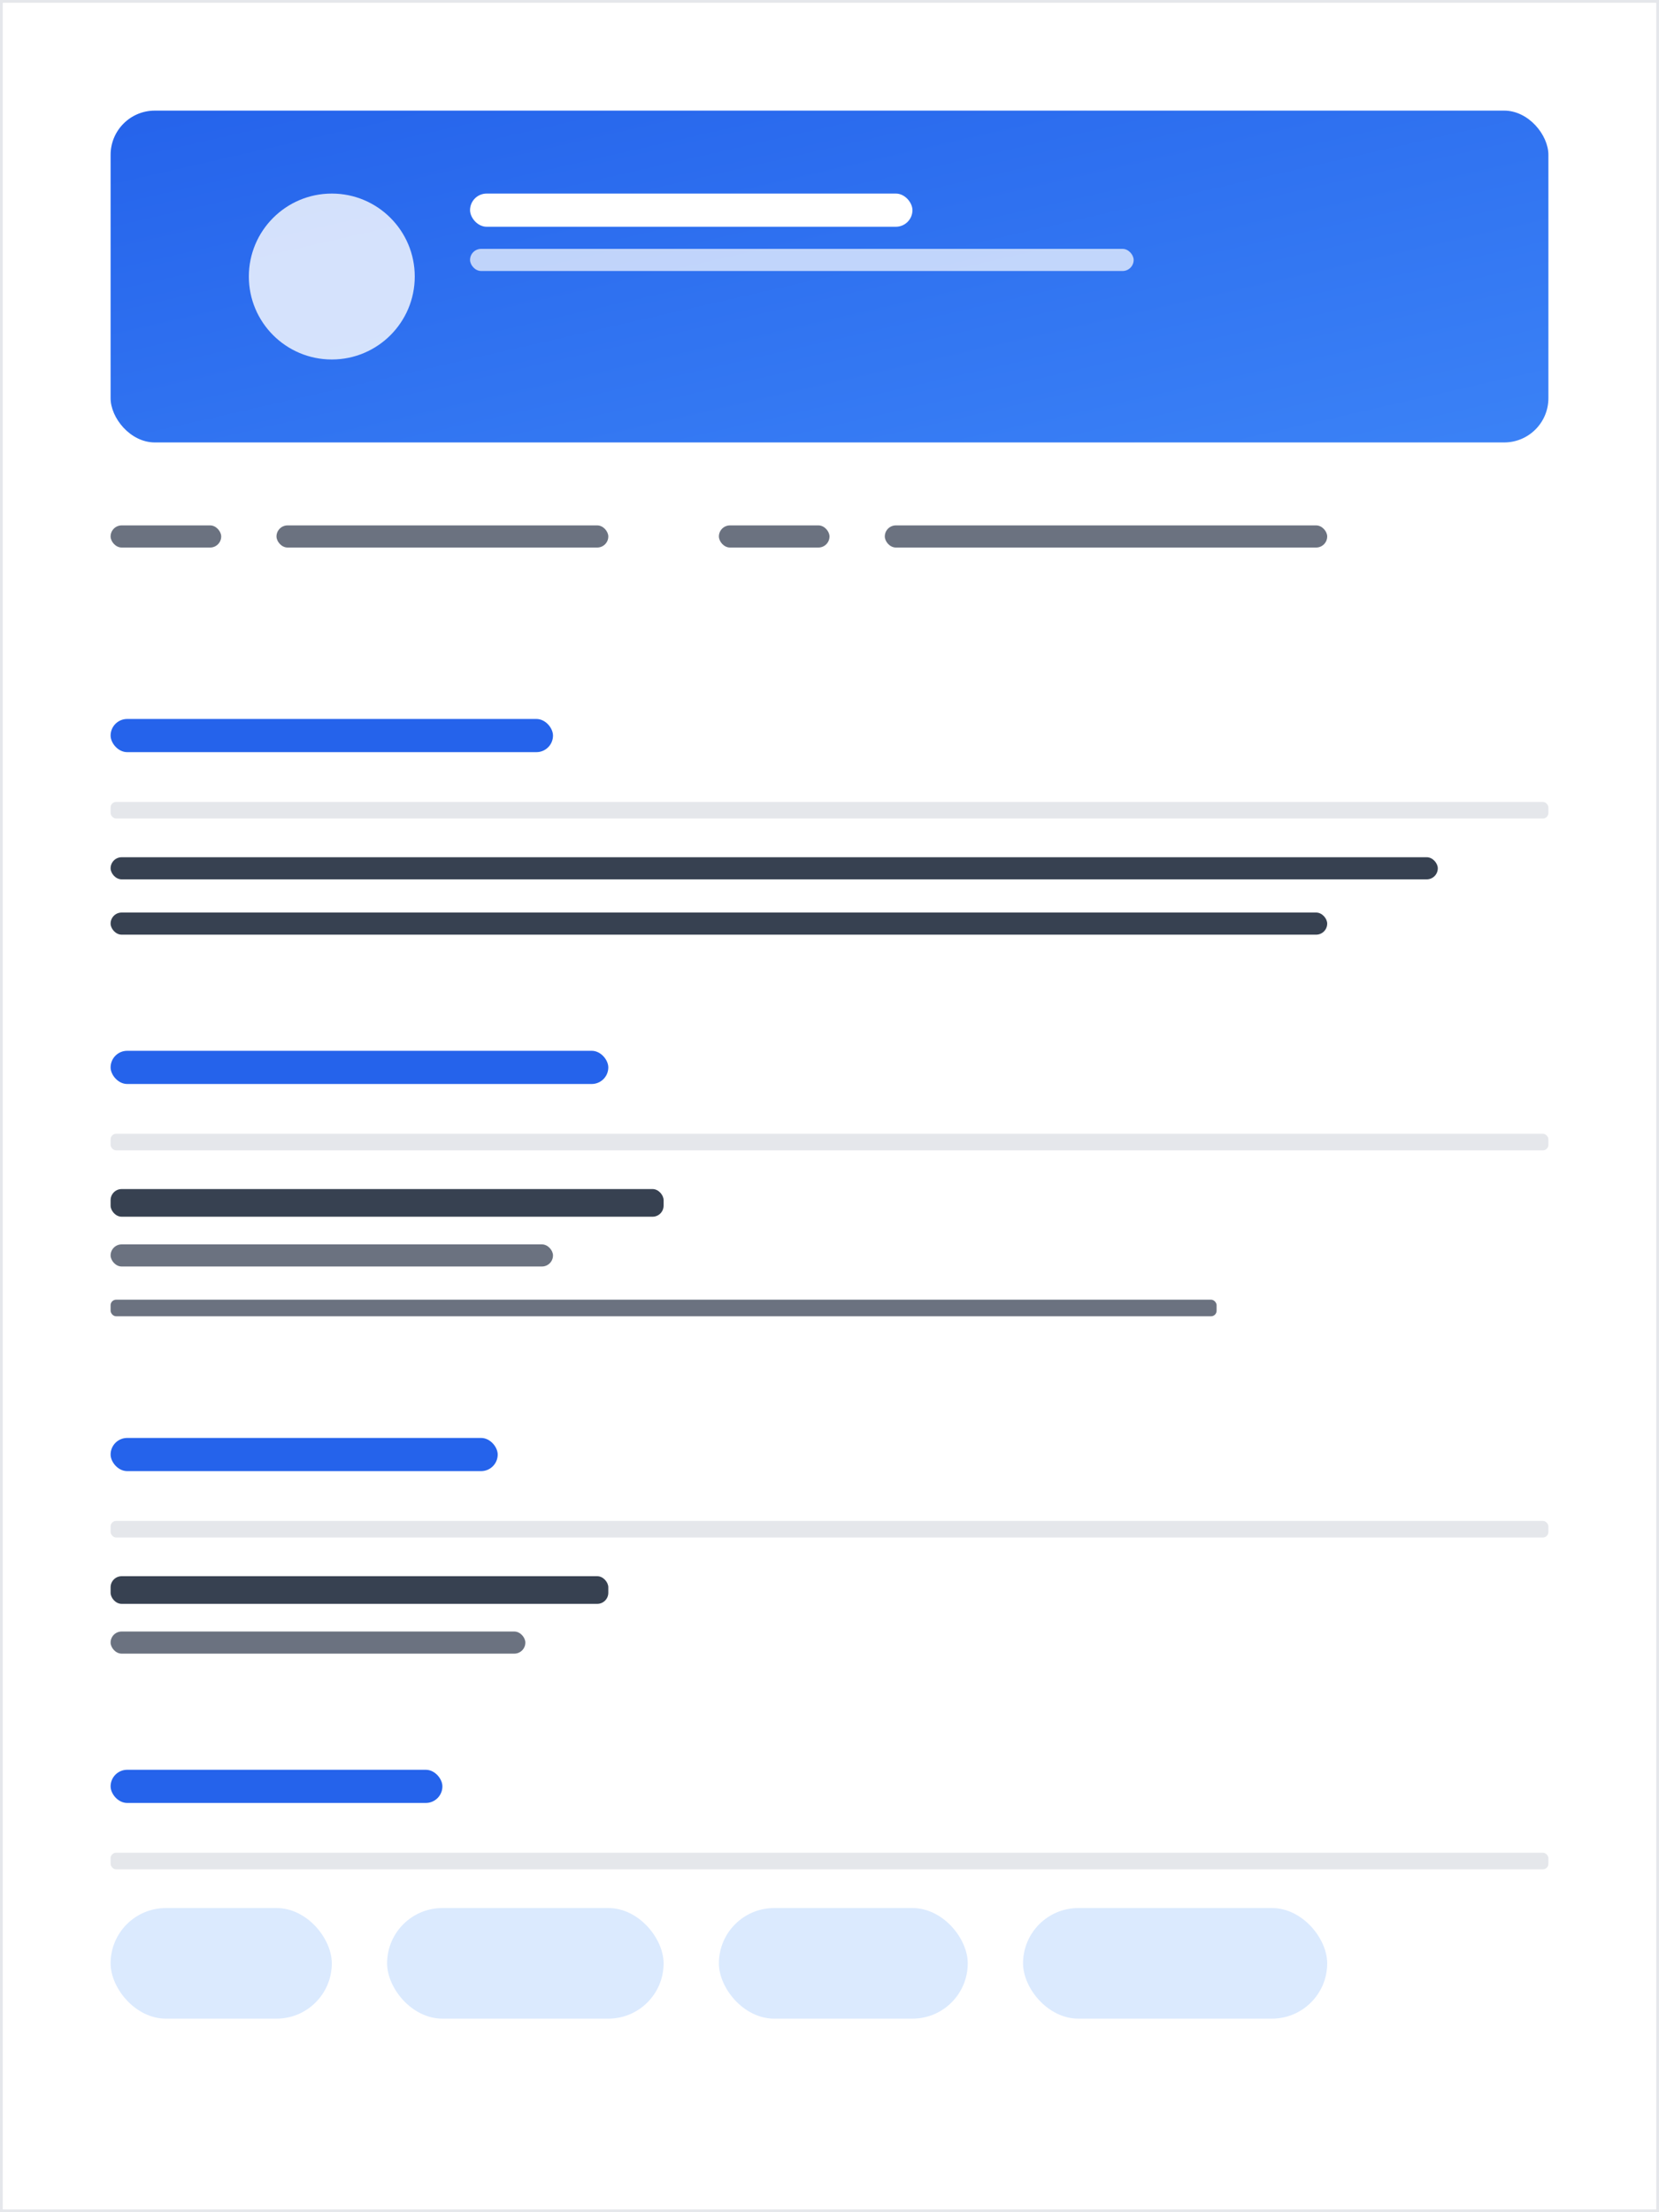<svg width="300" height="400" viewBox="0 0 300 400" xmlns="http://www.w3.org/2000/svg">
  <rect x="0" y="0" width="300" height="400" fill="#333333" stroke="none"/>
  <defs>
    <linearGradient id="modernGradient" x1="0%" y1="0%" x2="100%" y2="100%">
      <stop offset="0%" style="stop-color:#2563eb;stop-opacity:1" />
      <stop offset="100%" style="stop-color:#3b82f6;stop-opacity:1" />
    </linearGradient>
  </defs>
  <!-- Background -->
  <rect width="300" height="400" fill="#ffffff" stroke="#e5e7eb" stroke-width="1"/>
  <!-- Header -->
  <rect x="20" y="20" width="260" height="60" fill="url(#modernGradient)" rx="8"/>
  <circle cx="60" cy="50" r="15" fill="#ffffff" opacity="0.8"/>
  <rect x="85" y="35" width="80" height="6" fill="#ffffff" rx="3"/>
  <rect x="85" y="45" width="120" height="4" fill="#ffffff" opacity="0.7" rx="2"/>
  <!-- Contact info -->
  <rect x="20" y="95" width="20" height="4" fill="#6b7280" rx="2"/>
  <rect x="50" y="95" width="60" height="4" fill="#6b7280" rx="2"/>
  <rect x="130" y="95" width="20" height="4" fill="#6b7280" rx="2"/>
  <rect x="160" y="95" width="80" height="4" fill="#6b7280" rx="2"/>
  <!-- Summary -->
  <rect x="20" y="130" width="80" height="6" fill="#2563eb" rx="3"/>
  <rect x="20" y="145" width="260" height="3" fill="#e5e7eb" rx="1"/>
  <rect x="20" y="155" width="240" height="4" fill="#374151" rx="2"/>
  <rect x="20" y="165" width="220" height="4" fill="#374151" rx="2"/>
  <!-- Experience -->
  <rect x="20" y="190" width="90" height="6" fill="#2563eb" rx="3"/>
  <rect x="20" y="205" width="260" height="3" fill="#e5e7eb" rx="1"/>
  <rect x="20" y="215" width="100" height="5" fill="#374151" rx="2"/>
  <rect x="20" y="225" width="80" height="4" fill="#6b7280" rx="2"/>
  <rect x="20" y="235" width="200" height="3" fill="#6b7280" rx="1"/>
  <!-- Education -->
  <rect x="20" y="260" width="70" height="6" fill="#2563eb" rx="3"/>
  <rect x="20" y="275" width="260" height="3" fill="#e5e7eb" rx="1"/>
  <rect x="20" y="285" width="90" height="5" fill="#374151" rx="2"/>
  <rect x="20" y="295" width="75" height="4" fill="#6b7280" rx="2"/>
  <!-- Skills -->
  <rect x="20" y="320" width="60" height="6" fill="#2563eb" rx="3"/>
  <rect x="20" y="335" width="260" height="3" fill="#e5e7eb" rx="1"/>
  <rect x="20" y="345" width="40" height="20" fill="#dbeafe" rx="10"/>
  <rect x="70" y="345" width="50" height="20" fill="#dbeafe" rx="10"/>
  <rect x="130" y="345" width="45" height="20" fill="#dbeafe" rx="10"/>
  <rect x="185" y="345" width="55" height="20" fill="#dbeafe" rx="10"/>
</svg>
